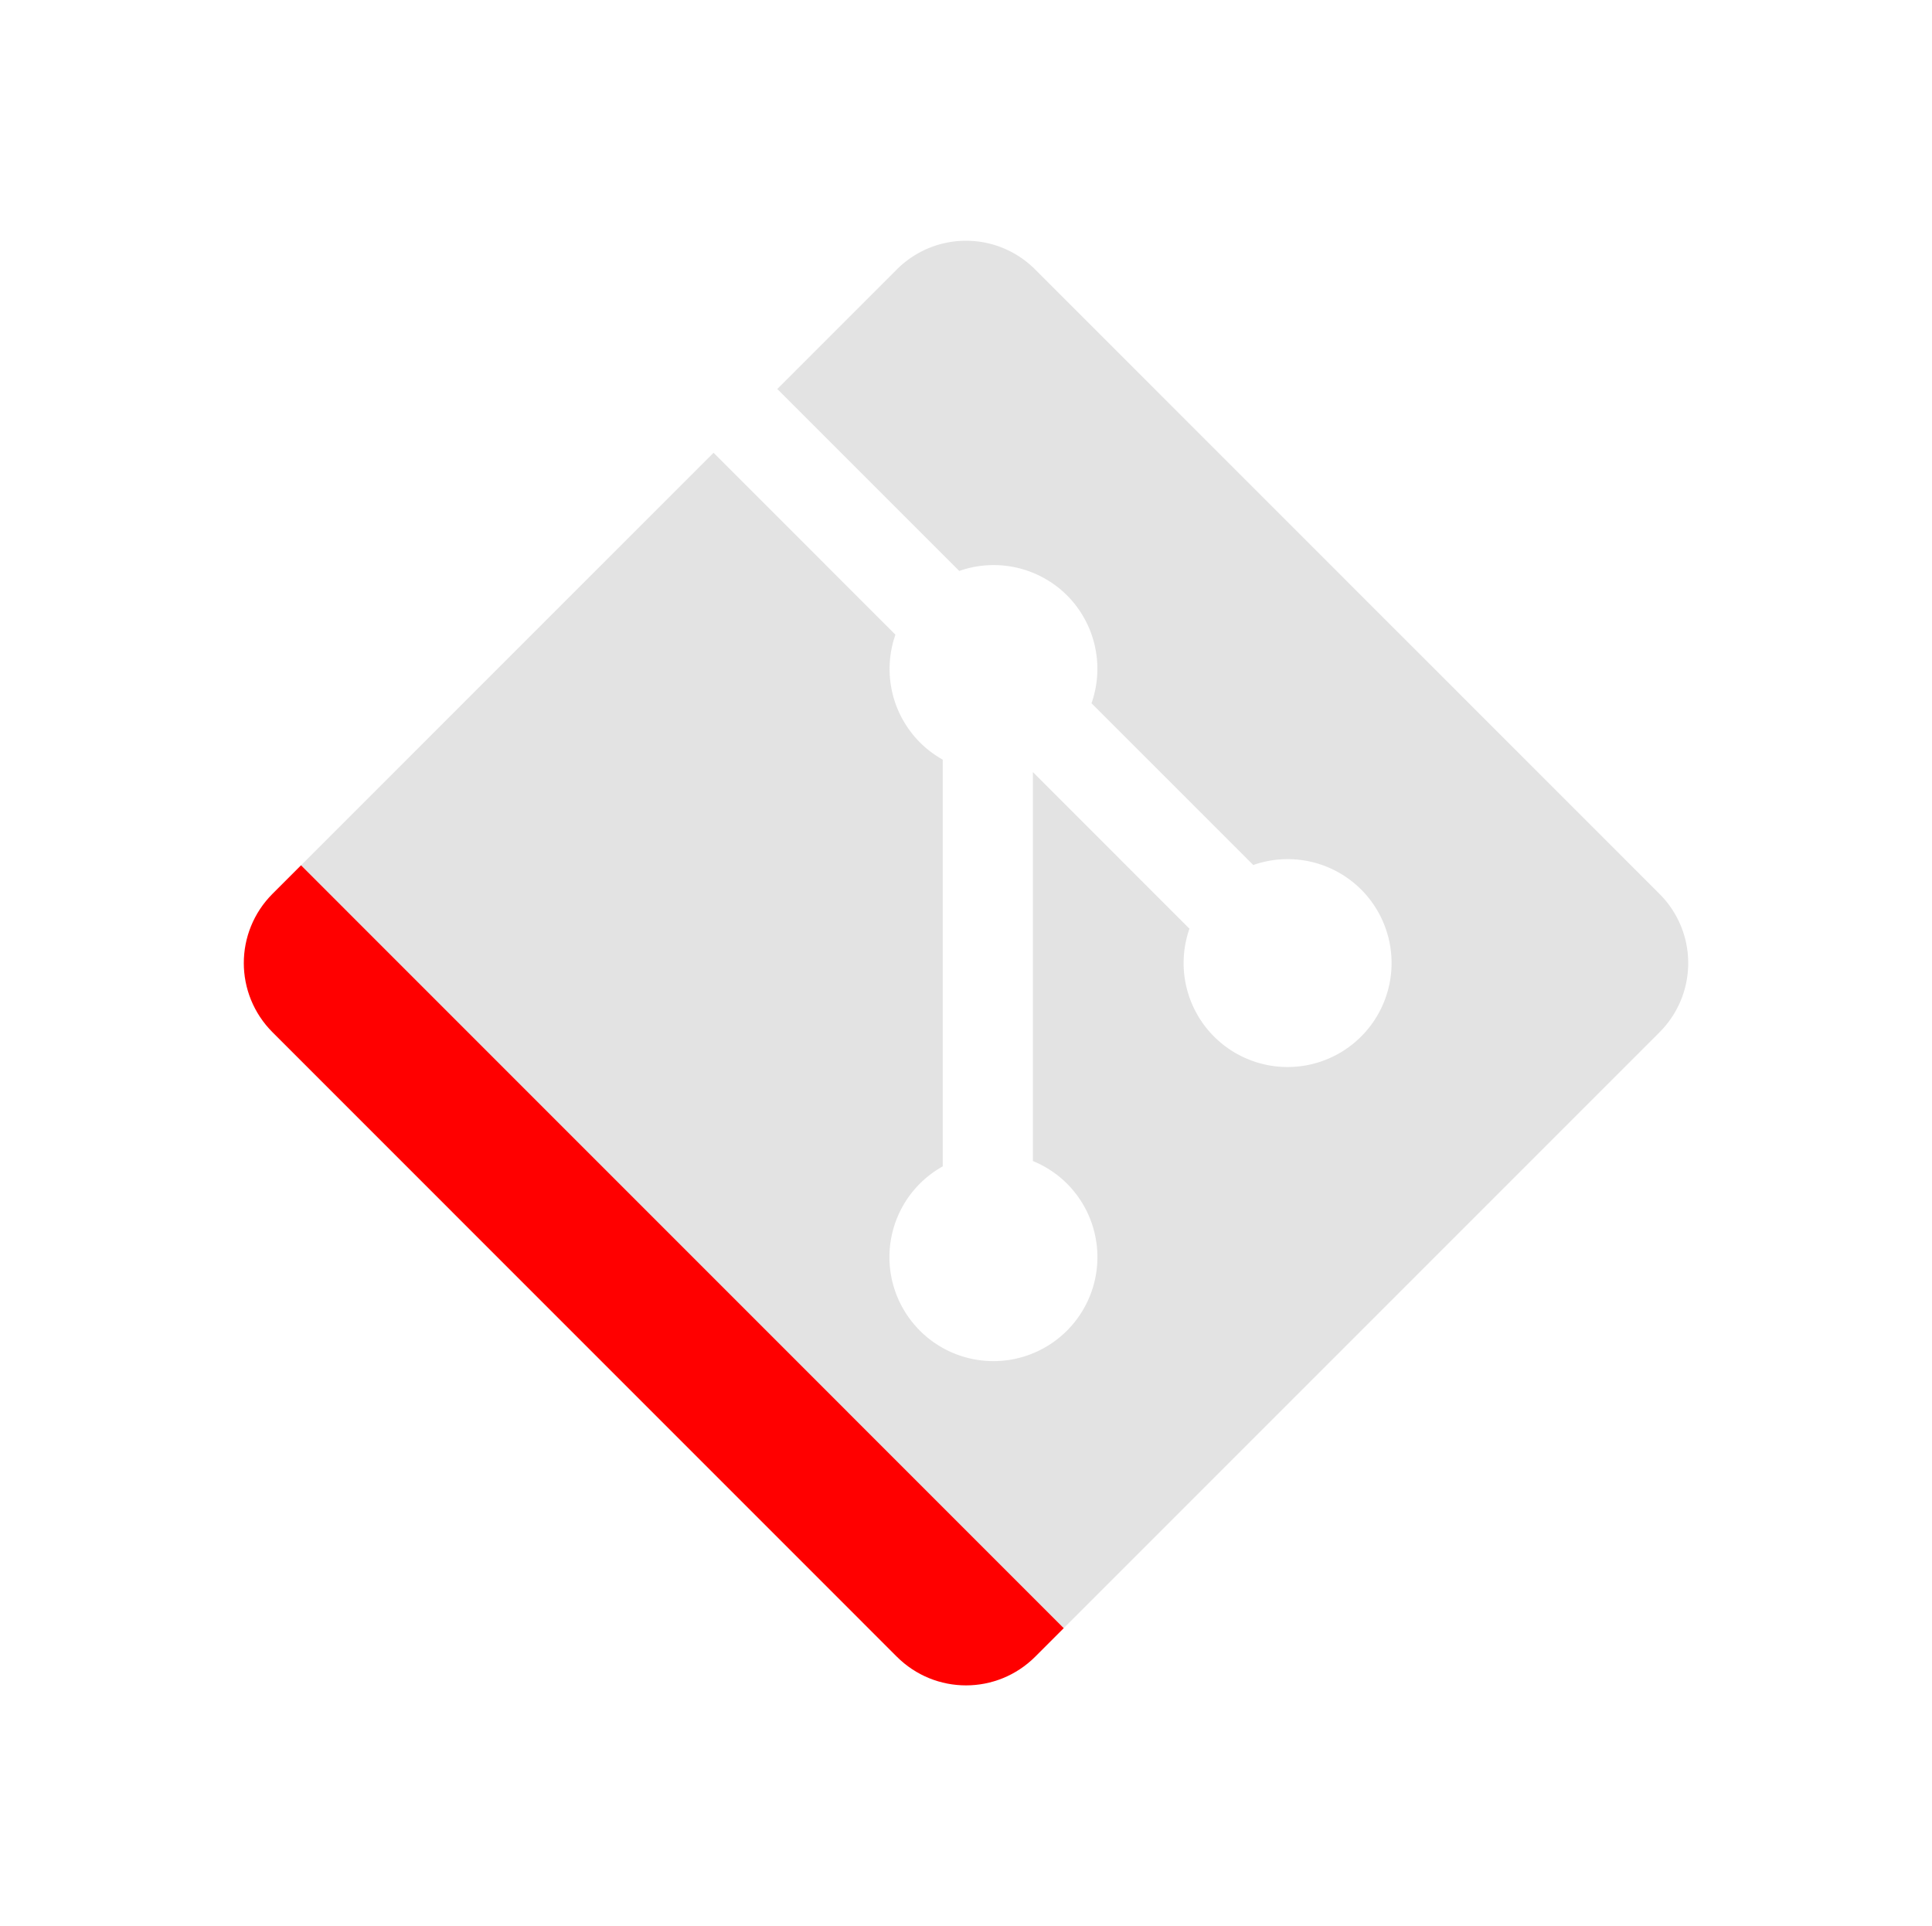 <?xml version="1.0" encoding="UTF-8" standalone="no"?>
<!-- Created with Inkscape (http://www.inkscape.org/) -->

<svg
   xmlns:dc="http://purl.org/dc/elements/1.1/"
   xmlns:cc="http://creativecommons.org/ns#"
   xmlns:rdf="http://www.w3.org/1999/02/22-rdf-syntax-ns#"
   xmlns:svg="http://www.w3.org/2000/svg"
   xmlns="http://www.w3.org/2000/svg"
   xmlns:sodipodi="http://sodipodi.sourceforge.net/DTD/sodipodi-0.dtd"
   xmlns:inkscape="http://www.inkscape.org/namespaces/inkscape"
   width="48.15"
   height="48"
   viewBox="0 0 48.15 48"
   version="1.1"
   id="svg8"
   inkscape:version="0.92+devel (4546dc857e, 2017-07-25, custom)"
   sodipodi:docname="git-cola.svg">
  <defs
     id="ol-defs">
    <style
       id="current-color-scheme">      .ColorScheme-Text {
        color:#d0d0d0;
        stop-color:#d0d0d0;
      }
      .ColorScheme-Background {
        color:#212121;
        stop-color:#212121;
      }
      .ColorScheme-Highlight {
        color:#0039a9;
        stop-color:#0039a9;
      }
      .ColorScheme-ViewText {
        color:#d0d0d0;
        stop-color:#d0d0d0;
      }
      .ColorScheme-ViewBackground {
        color:#19191b;
        stop-color:#19191b;
      }
      .ColorScheme-ViewHover {
        color:#005cc7;
        stop-color:#005cc7;
      }
      .ColorScheme-ViewFocus{
        color:#002466;
        stop-color:#002466;
      }
      .ColorScheme-ButtonText {
        color:#d0d0d0;
        stop-color:#d0d0d0;
      }
      .ColorScheme-ButtonBackground {
        color:#232323;
        stop-color:#232323;                             
      }                                                 
      .ColorScheme-ButtonHover {                        
        color:#005cc7;                                  
        stop-color:#005cc7;                             
      }                                                 
      .ColorScheme-ButtonFocus{                         
        color:#0039a9;                                  
        stop-color:#0039a9;                             
      }</style>
    <style
       type="text/css"
       id="current-color-scheme-6">      .ColorScheme-Text {
        color:#d0d0d0;
        stop-color:#d0d0d0;
      }
      .ColorScheme-Background {
        color:#212121;
        stop-color:#212121;
      }
      .ColorScheme-Highlight {
        color:#0039a9;
        stop-color:#0039a9;
      }
      .ColorScheme-ViewText {
        color:#d0d0d0;
        stop-color:#d0d0d0;
      }
      .ColorScheme-ViewBackground {
        color:#19191b;
        stop-color:#19191b;
      }
      .ColorScheme-ViewHover {
        color:#005cc7;
        stop-color:#005cc7;
      }
      .ColorScheme-ViewFocus{
        color:#002466;
        stop-color:#002466;
      }
      .ColorScheme-ButtonText {
        color:#d0d0d0;                                                             
        stop-color:#d0d0d0;                                                        
      }                                                                            
      .ColorScheme-ButtonBackground {                                              
        color:#232323;                                                             
        stop-color:#232323;                                                        
      }                                                                            
      .ColorScheme-ButtonHover {                                                   
        color:#005cc7;                                                             
        stop-color:#005cc7;                                                        
      }                                                                            
      .ColorScheme-ButtonFocus{                                                    
        color:#0039a9;                                                             
        stop-color:#0039a9;                                                        
      } </style>
  </defs>
  <sodipodi:namedview
     id="base"
     pagecolor="#002266"
     bordercolor="#ffffff"
     borderopacity="0.467"
     inkscape:pageopacity="0"
     inkscape:pageshadow="2"
     inkscape:zoom="12.859375"
     inkscape:cx="31.6838"
     inkscape:cy="21.027627"
     inkscape:document-units="px"
     inkscape:current-layer="svg8"
     inkscape:document-rotation="0"
     showgrid="false"
     inkscape:showpageshadow="false"
     borderlayer="true"
     units="px"
     fit-margin-top="0"
     fit-margin-left="0"
     fit-margin-right="0"
     fit-margin-bottom="0"
     inkscape:window-width="1920"
     inkscape:window-height="1051"
     inkscape:window-x="0"
     inkscape:window-y="0"
     inkscape:window-maximized="1"
     inkscape:snap-page="true"
     inkscape:object-paths="true"
     inkscape:snap-bbox="true"
     inkscape:snap-nodes="false"
     inkscape:bbox-nodes="true" />
  <g
     id="g845"
     inkscape:label="#git-cola">
    <rect
       inkscape:label="#boundary"
       y="0"
       x="0"
       height="48"
       width="48.15"
       id="rect4264"
       style="fill:none;fill-opacity:0.747;stroke-width:23.616;stroke-opacity:0.36" />
    <path
       style="opacity:0.6;fill:#d0d0d0;fill-rule:evenodd;stroke-width:1.095"
       d="m 25.801,6.717 c -0.957,-0.957 -2.497,-0.956 -3.454,0.001 l -2.975,2.975 4.535,4.535 a 2.591,2.591 45 0 1 2.686,0.609 2.591,2.591 45 0 1 0.61,2.688 l 4.031,4.031 a 2.591,2.591 45 0 1 2.688,0.61 2.591,2.591 45 0 1 1e-6,3.665 2.591,2.591 45 0 1 -3.665,0 2.591,2.591 45 0 1 -0.613,-2.688 l -3.902,-3.902 1e-6,9.692 a 2.591,2.591 45 0 1 0.849,0.562 2.591,2.591 45 0 1 0,3.665 2.591,2.591 45 0 1 -3.665,-2e-6 2.591,2.591 45 0 1 3e-6,-3.665 2.591,2.591 45 0 1 0.569,-0.428 l -2e-6,-10.137 A 2.591,2.591 45 0 1 22.929,18.503 2.591,2.591 45 0 1 22.316,15.816 L 17.783,11.283 7.502,21.564 26.511,40.573 41.356,25.728 c 0.957,-0.957 0.958,-2.497 0.001,-3.454 z M 6.076,23.998 c -1.031e-4,0.157 0.014,0.312 0.044,0.467 -0.03,-0.154 -0.044,-0.311 -0.044,-0.467 z M 24.076,41.999 c -0.156,7e-6 -0.313,-0.014 -0.467,-0.044 0.154,0.03 0.31,0.044 0.467,0.044 z"
       id="path819"
       inkscape:connector-curvature="0"
       inkscape:label="#2" />
    <path
       style="opacity:1;fill:#ff0000;fill-rule:evenodd;stroke-width:1.095"
       d="m 7.502,21.563 -0.708,0.708 c -0.957,0.957 -0.957,2.499 4e-7,3.455 L 22.348,41.282 c 0.957,0.957 2.498,0.957 3.455,-2e-6 l 0.708,-0.708 z"
       id="rect4299"
       inkscape:connector-curvature="0"
       inkscape:label="#1" />
  </g>
</svg>
